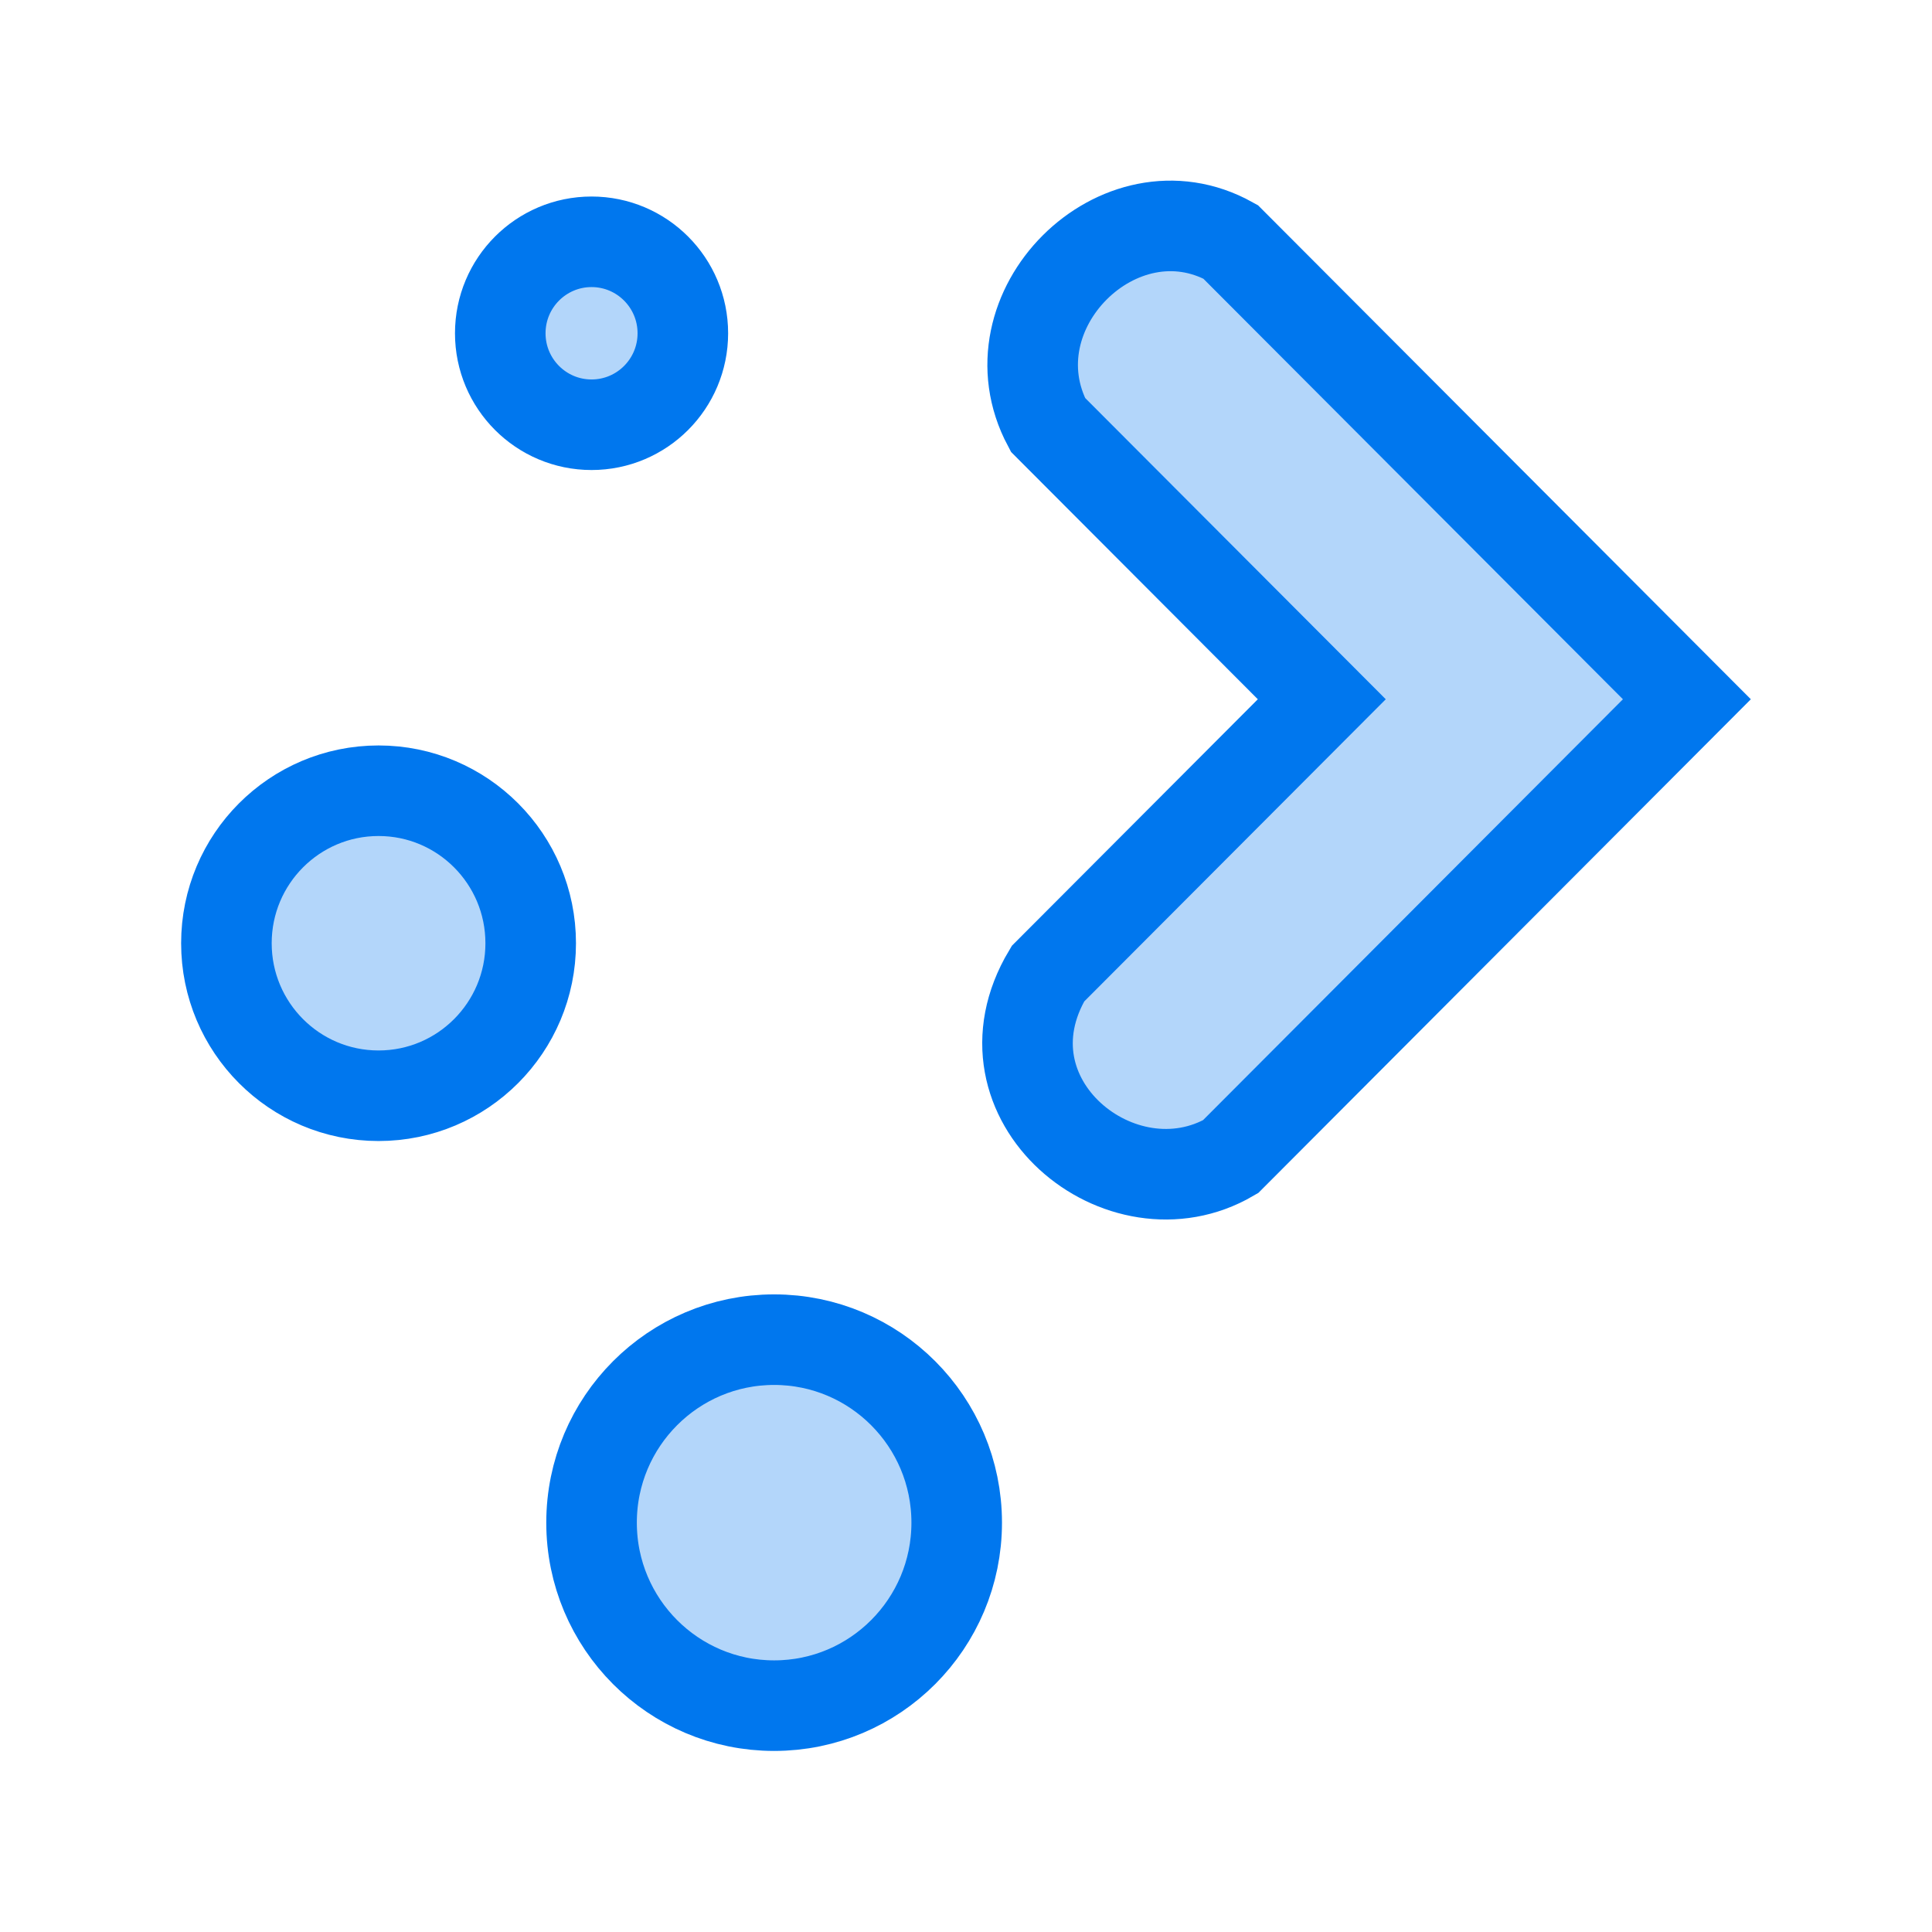 <?xml version="1.0" encoding="UTF-8" standalone="no"?>
<svg
   xmlns:dc="http://purl.org/dc/elements/1.1/"
   xmlns:cc="http://creativecommons.org/ns#"
   xmlns:rdf="http://www.w3.org/1999/02/22-rdf-syntax-ns#"
   xmlns:svg="http://www.w3.org/2000/svg"
   xmlns="http://www.w3.org/2000/svg"
   xmlns:xlink="http://www.w3.org/1999/xlink"
   xmlns:sodipodi="http://sodipodi.sourceforge.net/DTD/sodipodi-0.dtd"
   xmlns:inkscape="http://www.inkscape.org/namespaces/inkscape"
   id="svg12"
   width="32"
   height="32"
   version="1.1"
   sodipodi:docname="start.svg"
   inkscape:version="1.0.1 (3bc2e813f5, 2020-09-07)">
  <style
     type="text/css"
     id="current-color-scheme">
.ColorScheme-Highlight { 
    color:#6f59b2;
}
</style>
  <defs
     id="defs17">
    <linearGradient
       inkscape:collect="always"
       id="linearGradient985">
      <stop
         style="stop-color:#4e51ac;stop-opacity:1"
         offset="0"
         id="stop980" />
      <stop
         style="stop-color:#4e9fac;stop-opacity:1"
         offset="1"
         id="stop982" />
    </linearGradient>
    <linearGradient
       inkscape:collect="always"
       xlink:href="#linearGradient985"
       id="linearGradient11"
       gradientUnits="userSpaceOnUse"
       x1="0"
       y1="16"
       x2="32"
       y2="16"
       gradientTransform="matrix(0.688,0,0,0.688,-22,10)" />
    <linearGradient
       inkscape:collect="always"
       xlink:href="#linearGradient985"
       id="linearGradient14"
       gradientUnits="userSpaceOnUse"
       gradientTransform="matrix(0.5,0,0,0.5,-38,16)"
       x1="0"
       y1="16"
       x2="32"
       y2="16" />
  </defs>
  <sodipodi:namedview
     pagecolor="#8d8d8d"
     bordercolor="#000000"
     borderopacity="1"
     objecttolerance="10"
     gridtolerance="10"
     guidetolerance="10"
     inkscape:pageopacity="0"
     inkscape:pageshadow="2"
     inkscape:window-width="1920"
     inkscape:window-height="988"
     id="namedview15"
     showgrid="true"
     inkscape:zoom="9.0043819"
     inkscape:cx="-52.57452"
     inkscape:cy="12.491447"
     inkscape:window-x="0"
     inkscape:window-y="0"
     inkscape:window-maximized="1"
     inkscape:current-layer="svg12"
     inkscape:document-rotation="0"
     inkscape:pagecheckerboard="false"
     inkscape:showpageshadow="true"
     inkscape:deskcolor="#280b17"
     labelstyle="default">
    <inkscape:grid
       id="grid1"
       units="px"
       originx="16"
       originy="-49"
       spacingx="1"
       spacingy="1"
       empcolor="#0099e5"
       empopacity="0.302"
       color="#0099e5"
       opacity="0.149"
       empspacing="5"
       dotted="false"
       gridanglex="30"
       gridanglez="30"
       visible="true" />
  </sodipodi:namedview>
  <g
     id="22-22-start-here-kde">
    <rect
       id="rect7-1"
       style="opacity:0.001;fill:url(#linearGradient11);stroke-width:0.688"
       width="22"
       height="22"
       x="-21.907"
       y="10.095" />
    <path
       id="path20-6"
       style="fill:#0077ee;fill-opacity:0.3;stroke:#0077ee;stroke-width:1.2;stroke-dasharray:none;stroke-opacity:1"
       d="m -15.609,12.036 c -0.628,0 -1.137,0.512 -1.137,1.144 0,0.632 0.509,1.144 1.137,1.144 0.628,0 1.137,-0.512 1.137,-1.144 0,-0.632 -0.509,-1.144 -1.137,-1.144 z m 7.959,0 c -1.386,-0.774 -3.029,0.865 -2.274,2.289 l 3.411,3.433 -3.411,3.433 c -0.937,1.575 0.917,3.084 2.274,2.289 l 5.685,-5.721 z m -10.612,6.866 c -1.047,0 -1.895,0.854 -1.895,1.907 0,1.053 0.848,1.907 1.895,1.907 1.047,0 1.895,-0.854 1.895,-1.907 0,-1.053 -0.848,-1.907 -1.895,-1.907 z m 4.927,6.866 c -1.256,0 -2.274,1.025 -2.274,2.289 0,1.264 1.018,2.289 2.274,2.289 1.256,0 2.274,-1.025 2.274,-2.289 0,-1.264 -1.018,-2.289 -2.274,-2.289 z"
       class="ColorScheme-Highlight "
       sodipodi:nodetypes="ssssscccccccssssssssss" />
  </g>
  <g
     id="start-here-kde">
    <g
       id="g1">
      <rect
         style="fill:none;fill-rule:evenodd;stroke:none;stroke-width:1px;stroke-linecap:butt;stroke-linejoin:miter;stroke-opacity:1"
         id="rect3343"
         width="32"
         height="32"
         x="0"
         y="0" />
      <path
         id="path20"
         style="fill:#0077ee;fill-opacity:0.3;stroke:#0077ee;stroke-width:1.5;stroke-dasharray:none;stroke-opacity:1"
         d="m 9.798,4.005 c -0.835,0 -1.512,0.678 -1.512,1.515 0,0.837 0.677,1.515 1.512,1.515 0.835,0 1.512,-0.678 1.512,-1.515 0,-0.837 -0.677,-1.515 -1.512,-1.515 z m 10.583,0 C 18.538,2.98 16.353,5.151 17.357,7.036 l 4.536,4.546 -4.536,4.546 c -1.246,2.085 1.219,4.084 3.024,3.031 l 7.559,-7.577 z M 6.27,13.097 c -1.392,0 -2.52,1.131 -2.52,2.526 0,1.395 1.128,2.526 2.52,2.526 1.392,0 2.52,-1.131 2.52,-2.526 0,-1.395 -1.128,-2.526 -2.52,-2.526 z m 6.552,9.092 c -1.67,0 -3.024,1.357 -3.024,3.031 0,1.674 1.354,3.031 3.024,3.031 1.67,0 3.024,-1.357 3.024,-3.031 0,-1.674 -1.354,-3.031 -3.024,-3.031 z"
         class="ColorScheme-Highlight "
         sodipodi:nodetypes="ssssscccccccssssssssss" />
    </g>
  </g>
  <g
     id="16-16-start-here-kde">
    <rect
       id="rect7-1-2"
       style="opacity:0.001;fill:url(#linearGradient14);stroke-width:0.5"
       width="16"
       height="16"
       x="-38.107"
       y="16.095" />
    <path
       id="path20-6-7"
       style="fill:#0077ee;fill-opacity:0.302;stroke:#0077ee;stroke-width:0.8;stroke-dasharray:none;stroke-opacity:1"
       d="m -33.448,17.633 c -0.45,0 -0.815,0.366 -0.815,0.816 0,0.451 0.365,0.816 0.815,0.816 0.45,0 0.815,-0.366 0.815,-0.816 0,-0.451 -0.365,-0.816 -0.815,-0.816 z m 5.703,0 c -0.993,-0.552 -2.17,0.617 -1.629,1.633 l 2.444,2.449 -2.444,2.449 c -0.671,1.123 0.657,2.201 1.629,1.633 l 4.073,-4.082 z m -7.604,4.898 c -0.75,0 -1.358,0.609 -1.358,1.361 0,0.751 0.608,1.361 1.358,1.361 0.75,0 1.358,-0.609 1.358,-1.361 0,-0.751 -0.608,-1.361 -1.358,-1.361 z m 3.53,4.898 c -0.9,0 -1.629,0.731 -1.629,1.633 0,0.902 0.729,1.633 1.629,1.633 0.9,0 1.629,-0.731 1.629,-1.633 0,-0.902 -0.729,-1.633 -1.629,-1.633 z"
       class="ColorScheme-Highlight "
       sodipodi:nodetypes="ssssscccccccssssssssss" />
  </g>
</svg>
